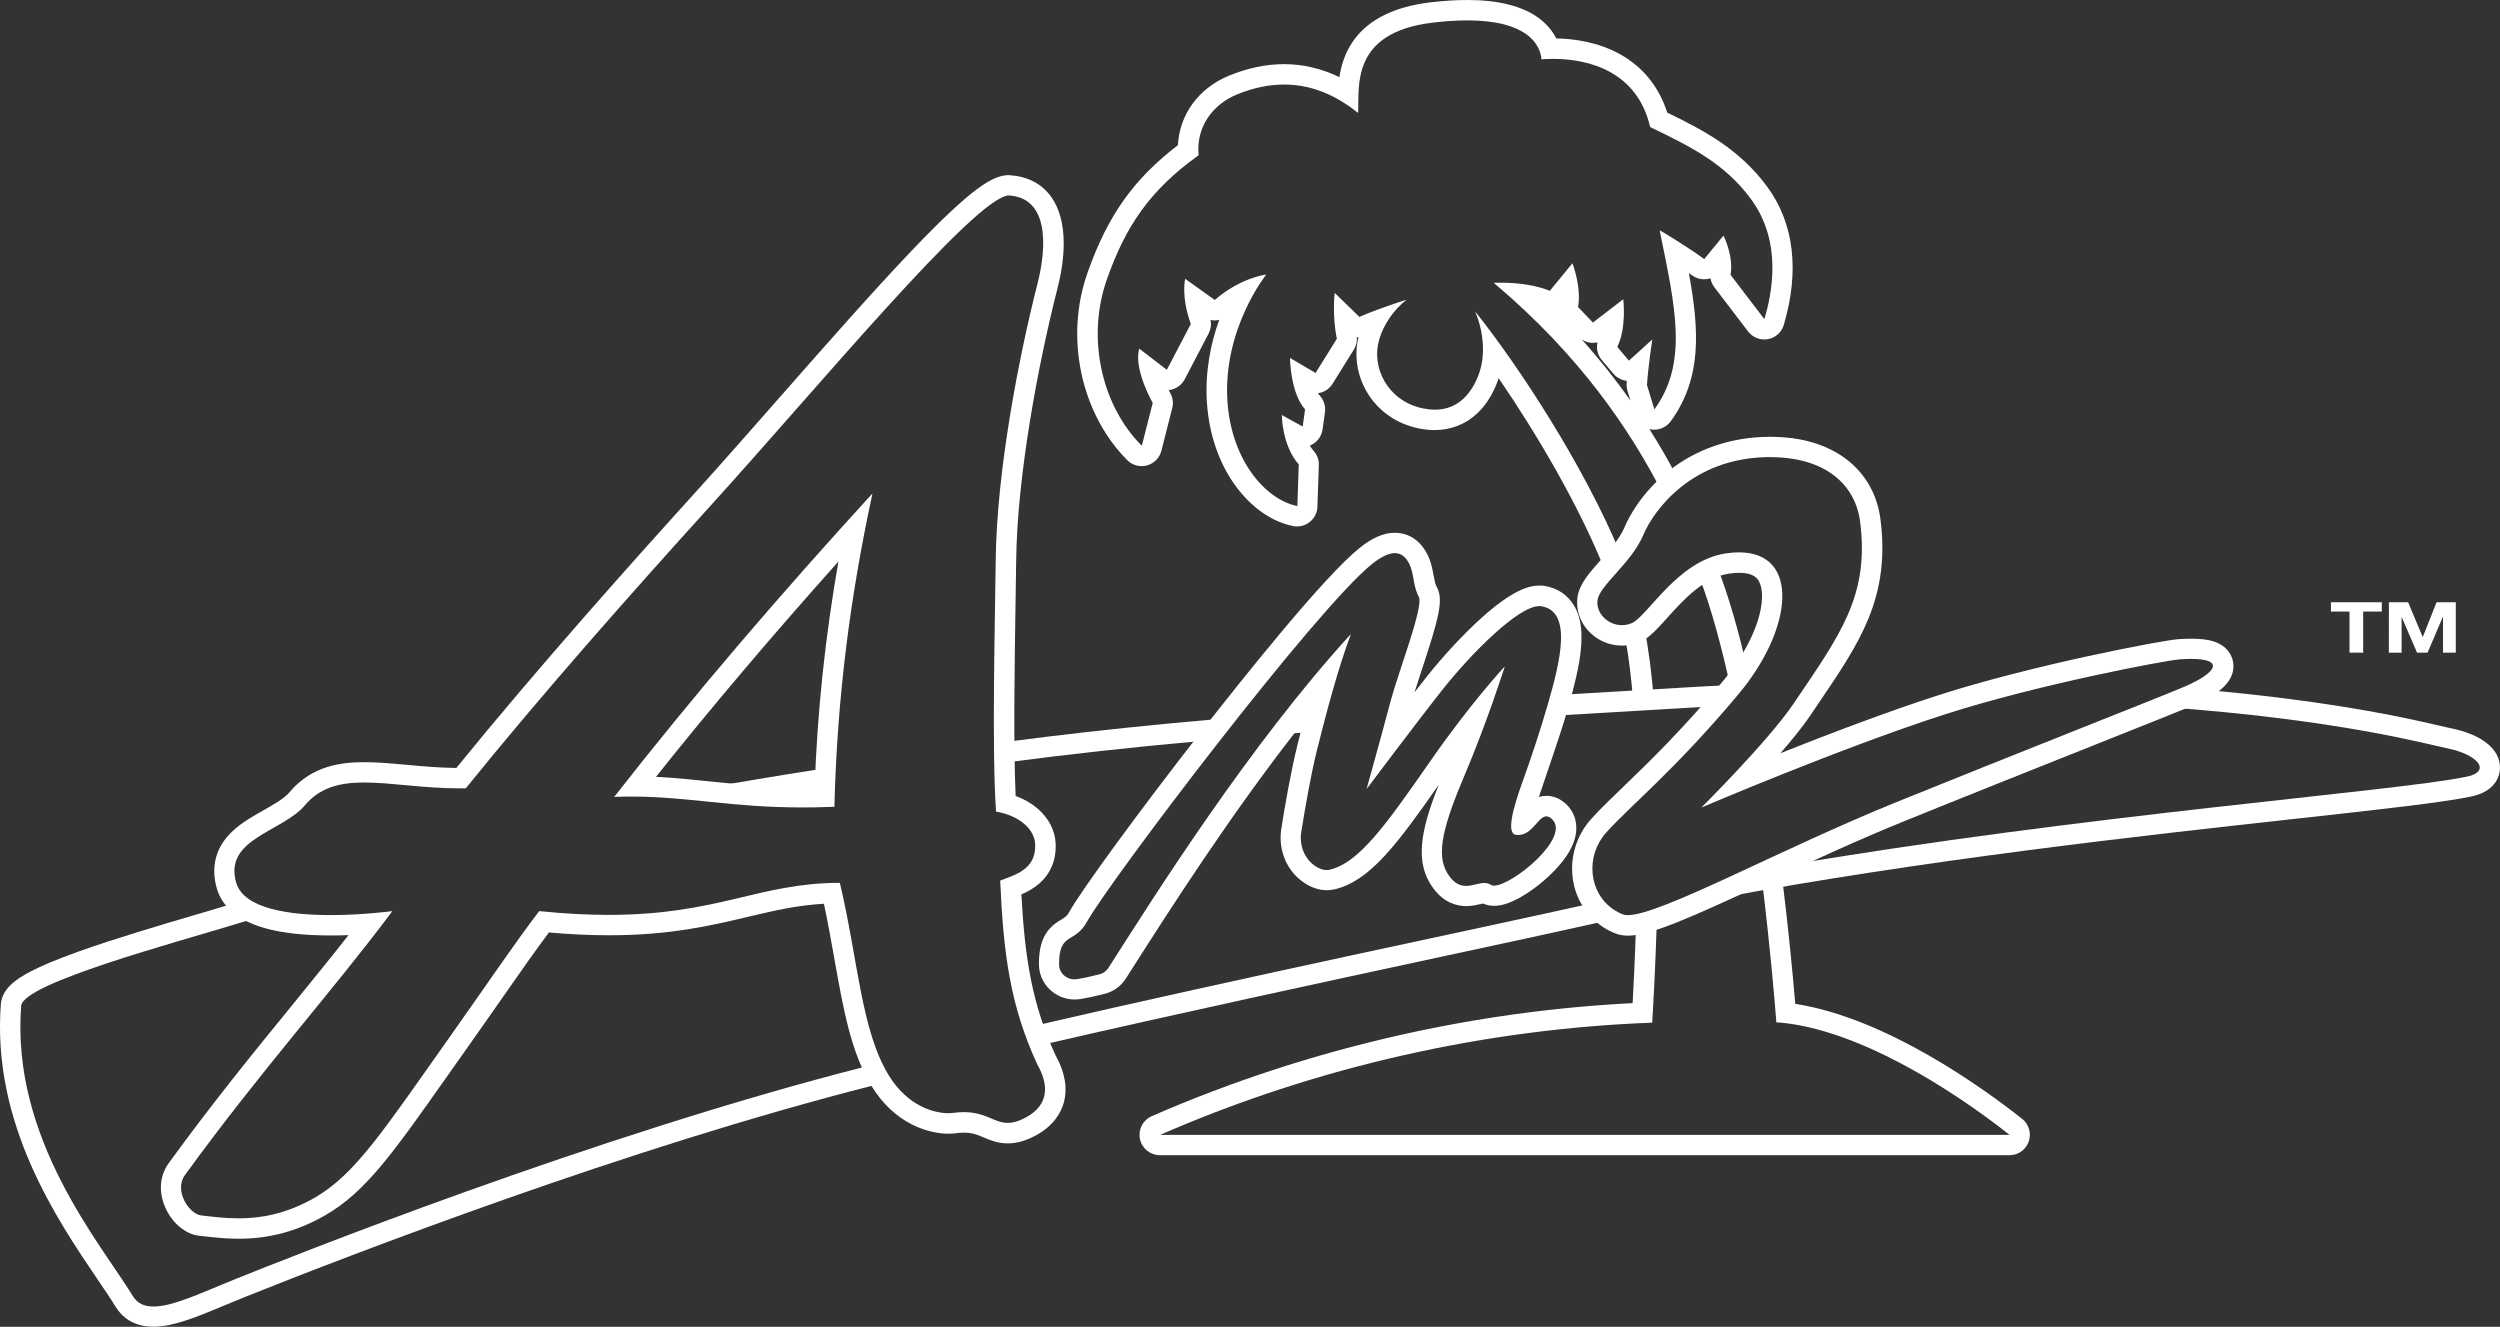 <?xml version="1.0" encoding="utf-8"?>
<!-- Generator: Adobe Illustrator 26.0.3, SVG Export Plug-In . SVG Version: 6.00 Build 0)  -->
<svg version="1.1" id="Layer_1" xmlns="http://www.w3.org/2000/svg" xmlns:xlink="http://www.w3.org/1999/xlink" x="0px" y="0px"
	 viewBox="0 0 3839 2037.4" style="enable-background:new 0 0 3839 2037.4;" xml:space="preserve">
<rect x="0" y="0" width="3839" height="2037.4" fill="#333333" stroke="none"/>
<style type="text/css">
	.st0{fill:#FFFFFF;}
	.st1{fill:none;}
</style>
<g>
	<g>
		<g>
			<g>
				<path class="st0" d="M3608,939.1h-28.6v-14.3h78.1v14.3h-28.6v63.1h-21v-63.1H3608z"/>
				<path class="st0" d="M3668.4,924.8h29.5l22.3,53.2h0.3l21.1-53.2h29.5v77.4h-19.6v-54.8h-0.3l-23.4,54.8h-16.2l-23.4-54.3h-0.3
					v54.3h-19.6L3668.4,924.8L3668.4,924.8z"/>
			</g>
			<g>
				<path class="st0" d="M2539.7,1075.8c-3.3-40.9-8-78.7-14.5-110.7c-9.1,5.8-19.5,9.3-30,11.9c5.7,29.5,9.8,63.8,12.8,100.9
					C2518.6,1076.7,2529.1,1075.7,2539.7,1075.8z"/>
				<path class="st0" d="M3105.2,1718.1c-59.7-47.2-208.8-155-348.4-176.6c-3.6-42.9-10.2-112.9-20.2-194.3c-0.5,0-1,0-1.6,0.1
					c-9.8,0.6-19.7,1.5-29.5,2.7c12.7,102.9,19.8,187.6,22.3,220.1h4.4c120,10.5,263,101,353.7,172.6H1781.5
					c243.4-106.3,503.5-162.9,755.6-172.3c1.6-25.3,4.8-82.9,7.1-154.9c-10.6,3.7-21.3,6.7-32.1,9.9c-1.5,47.1-3.5,87.3-5,115
					c-119.8,6.1-240.2,22.6-358.4,49.3c-130.9,29.5-258.8,71.3-380.1,124.3c-13.6,5.9-21.1,20.5-18.1,35c3,14.5,15.8,24.9,30.6,24.9
					h1304.7c13.3,0,25.2-8.4,29.5-21C3119.7,1740.3,3115.6,1726.4,3105.2,1718.1z"/>
				<path class="st0" d="M1761.4,714.7c10.8-3,19.2-11.5,22-22.4l16.7-65.7c1.9-7.6,1-15.6-2.8-22.5c-0.9-1.7-1.8-3.4-2.6-5
					c1.2-0.1,2.3-0.3,3.5-0.6c9-2,16.7-7.9,21-16l36.8-70.4c3.3-6.4,4.4-13.7,2.9-20.7c2,0.4,4.1,0.6,6.2,0.6c2.4,0,4.8-0.3,7.1-0.8
					c-12.7,35.2-22.1,78.9-18.8,127.7c3.3,48,18.3,91.7,43.5,126.6c24.3,33.6,55.9,55.7,88.8,62.3c2,0.4,4.1,0.6,6.1,0.6
					c7,0,13.8-2.3,19.4-6.8c7.2-5.7,11.5-14.3,11.8-23.4l2.2-63.9c0.3-8-2.5-15.8-7.9-21.8c-2.2-2.5-4.2-5.3-5.9-8.3
					c0.9-0.3,1.7-0.7,2.5-1.1c9.2-4.6,15.6-13.4,17-23.6l3.7-26.4c1.3-9.2-1.6-18.6-7.9-25.5c-1-1.1-1.9-2.4-2.8-3.8
					c8.9-1.2,17.3-6.2,22.4-14.5l32.7-52.5c3.6-5.7,5.2-12.4,4.6-19.1c0.8,0.1,1.6,0.2,2.4,0.2c-6.8,28.3-2,58.9,13.3,84.6
					c17,28.4,44.7,48,78.2,55.1c8.7,1.8,17.2,2.8,25.4,2.8c25,0,47.7-8.8,65.5-25.6c13.1-12.3,23.6-28.7,31.1-48.8
					c0.6-1.7,1.3-3.5,1.8-5.3c58.9,85.9,123.4,195.9,162.3,292.9c5.7-5,11.3-10.1,16.5-15.6c2.7-2.8,5.4-5.8,7.8-8.9
					c-56.2-134.8-155.7-287.1-222.7-370.9c11.8,27.6,17.3,65.4,5.5,96.8c-9.9,26.5-29.6,54.1-67.3,54.1c-5.8,0-12.1-0.7-18.9-2.1
					c-53.6-11.4-79.3-62.8-66.6-105.7c7.1-24.2,22.9-45.8,41.9-61.1c-28.3,9.1-56.6,19.4-72.3,26.4l-37.9-36.8
					c0,0-4.3,33.6,3.3,70.4l-32.7,52.5l-39.3-23.1c0,0,0.5,54,23.2,79l-3.7,26.4l-32-17.7c0,0,0,46.6,26,75.9l-2.2,63.9
					c-48.8-9.8-101.2-70.1-107.3-160.4c-7.6-111.6,59.6-195.1,59.6-195.1s-39,4.3-79.1,39l-45.5-32.5c0,0-6.5,27.1,8.7,69.4
					l-36.8,70.4l-42.3-32.5c0,0-10.8,24.9,20.6,83.4l-16.7,65.7c-61.1-60.8-85.6-164.6-53.7-255.4c28.2-80.2,65-136.5,140.9-190.7
					c-4.3-43.3,21.7-78,58.5-93.2c26.4-10.9,50.6-15.4,72.8-15.4c46.7,0,84.2,20.1,113.6,43.6c2.2-39-13-123.6,114.9-138.7
					c19.8-2.4,37.4-3.4,52.9-3.4c92.5,0,112,37.5,113.8,59.8c5.7-0.4,11.6-0.7,17.8-0.7c57,0,129.6,20.5,149.1,104.7
					c62.9,30.3,114.3,55.9,154.4,110c49.9,67.2,32,147.9,21,185l-51.9-68c4.9-29.3-10.9-60.4-10.9-60.4s-20,24.7-29.6,36.1
					c-22.2-16.4-66.7-43.9-68.4-43.9c24.4,118.7,43.9,203.2-8.1,274.7l-11.4-37.4c1.6-26,8.1-69.9,8.1-69.9l-35.8,32.5l-17.9-21.1
					c14.6-29.3,9.2-73.2,9.2-73.2l-46.6,35.8l-22.8-23.8c5.4-31.4-8.7-67.2-8.7-67.2l-34.7,42.3c-19.7-8-45.4-12.5-76.3-12.5
					c-3.2,0-6.4,0-9.7,0.1c0.6,0.6,1.1,1,1.6,1.6c130.7,110.2,208.4,225.1,258.6,323.6c7-9,14.9-17.4,21.2-26.8
					c-12.6-24.1-26.6-48.7-42.5-73.7c0.7,0.2,1.5,0.3,2.3,0.5c1.7,0.3,3.5,0.4,5.2,0.4c9.9,0,19.3-4.7,25.3-12.9
					c47.9-65.9,44-139.4,27.8-227.6c1.7,1.2,3.4,2.4,4.9,3.5c5.6,4.1,12.1,6.1,18.6,6.1c3.3,0,6.6-0.5,9.7-1.5
					c0.9,4.9,2.9,9.6,5.9,13.6l51.9,68c6,7.8,15.2,12.3,24.9,12.3c1.9,0,3.8-0.2,5.6-0.5c11.6-2.1,21-10.6,24.3-21.9
					c24.6-83.1,15.7-156.6-25.8-212.6c-42.4-57.2-96-85.6-153.2-113.4c-12.5-39.1-37-69.7-71.5-89.1c-34.1-19.3-71.7-24.3-98.9-24.8
					c-6.1-12.1-15.4-22.9-27.3-31.6C2337.6,9.3,2300.8,0,2253.3,0c-17.3,0-36.4,1.2-56.8,3.6c-59.6,7.1-101,29.4-123.1,66.4
					c-9.5,16-14.2,32.7-16.6,48.4c-27.5-13.2-56-19.9-85.1-19.9c-27.6,0-56.1,6-84.7,17.8c-46.6,19.2-75.8,59.8-78.2,106.6
					c-33.5,25.6-60.5,52.8-82.1,82.9c-22.6,31.5-40.6,67.4-56.7,113c-17.4,49.5-20.5,103.4-9.1,155.9c11.1,51.1,36.1,98,70.2,132
					c5.9,5.9,13.9,9.1,22,9.1C1755.9,715.8,1758.7,715.4,1761.4,714.7z M2387,477c1.9-0.4,3.7-1,5.4-1.8c0.5,3.7,1.5,7.2,3.2,10.5
					C2392.8,482.8,2389.9,479.9,2387,477z M2429.1,521.4c5.2,3.4,11.1,5.1,17.1,5.1c2.3,0,4.6-0.3,6.9-0.8
					c-2.1,9.4,0.2,19.5,6.6,27.1l17.9,21.1c5.2,6.2,12.6,10.1,20.6,10.9c-0.1,1.5-0.2,2.9-0.3,4.4c-0.2,3.7,0.2,7.5,1.3,11.1
					l4.5,14.7C2481.9,584.1,2457.2,552.8,2429.1,521.4z"/>
				<path class="st0" d="M2609.7,886.6c18.8,49.4,35,110.1,49,175c5.5-7.3,10.9-14.7,15.7-22.5c3-4.9,5.7-10,7.9-15.3
					c-13.5-58.5-28-108.1-43.4-148.5c-0.5-1.4-1.1-2.8-1.6-4.2c-9.3,4.6-19.8,6.9-28.9,11.8C2608.8,884.2,2609.3,885.4,2609.7,886.6
					z"/>
				<g>
					<path class="st0" d="M3763.5,1118.3c-3.4-0.7-8.9-2-16-3.6c-36.6-8.5-112.7-26.3-237.9-42.1c-42.3-5.4-86.2-10-131.7-13.9
						c-3.4,2.3-6.9,4.4-10.6,6.3c-15.6,7.8-33.5,12.1-48.9,20.4c273.1,19.3,409.5,57.7,439.1,63.6c48.8,9.8,68.3,35.8,30.7,43.6
						c-111.1,23.2-586.9,58-1054,137.9c-3.2,2.8-6.2,5.8-9.4,8.7c-7.5,6.9-15.8,12.4-24.9,16.8c-9.3,4.5-19,8-28.8,11.3
						c-11.8,4-23.9,7.7-35.4,12.6c318.4-59.6,653.4-96.6,888.3-122.5c131.5-14.5,226.5-25,270.5-34.2c41.5-8.7,44.6-36.4,44.5-44.7
						C3838.9,1150.2,3810.6,1127.7,3763.5,1118.3z"/>
					<path class="st0" d="M1963.4,1127.8c16.2-1.3,32.7-2.6,49.7-3.8c2.9-10.6,5.6-21.2,7-32c-7.7,0.6-15.2,1.2-22.7,1.7
						c-1.4,1.5-2.8,3-4.3,4.4C1983.2,1107.9,1972.4,1117.2,1963.4,1127.8z"/>
					<path class="st0" d="M1106.8,1214c4.9,0.7,9.8,1.5,14.6,2.5c4.9,1.1,9.7,2.5,14.5,3.8c11,2.9,22.2,4.9,33.4,6.8
						c29.4-4.9,59.7-9.8,91.1-14.7c1.3-0.2,2.5-0.4,3.7-0.6c0.4-4.6,0.8-9.2,1.3-13.7c0.6-6.1,1.1-12.2,1.5-18.3
						c-3.8,0.6-7.5,1.2-11.3,1.8c-62.2,9.7-120.5,19.5-175.6,29.3C1088.9,1211.9,1097.9,1212.8,1106.8,1214z"/>
					<path class="st0" d="M1333.7,1636.6c-0.1,0-0.1,0-0.2,0.1c-423.1,107.2-897.3,297.5-970.5,326.8
						c-50.6,20.2-96.4,42.8-127.3,42.8c-13.8,0-24.6-4.5-31.5-15.8c-49.8-81.3-187.4-241.6-171.7-445.9
						c2.7-34.8,236.6-97,335.4-127.3c8.4-2.6,16.7-5.1,25-7.7c-13.2-4.4-26.7-10.9-34.4-22.2c-16.1,4.9-36.2,10.9-57.5,17.1
						c-55.8,16.4-125.3,36.9-181.3,57c-31.7,11.4-55.6,21.3-73.1,30.5c-21.3,11.2-43.4,25.9-45.3,50.1c-3.3,43.2-0.4,87.5,8.8,131.6
						c7.8,37.7,20.4,76.6,37.5,115.4c30.9,70.4,71.8,130.6,101.6,174.6c11.2,16.5,20.9,30.7,28.3,42.9c8.6,14,25.6,30.7,58.2,30.7
						c30.7,0,66.8-15.1,108.5-32.5c9.9-4.1,20.1-8.4,30.4-12.5l2.1-0.9c164.5-65.8,587.9-229.2,964.4-324.6c2.8-0.7,5.6-1.4,8.4-2.1
						C1343.6,1655.8,1338.4,1646.3,1333.7,1636.6z"/>
					<path class="st0" d="M2445.2,1386.9c-1.5,0.3-3.1,0.7-4.6,1c-156,35.2-526.8,111.9-856,188.2c3.9,9.7,6.3,20.2,11.1,29.4
						c211.3-48.9,439.3-97.9,620.2-136.9c94.9-20.4,176.8-38,231.4-50.3c7.3-1.6,14.5-3.2,21.8-4.9
						C2462,1404,2453.5,1395.5,2445.2,1386.9z"/>
					<path class="st0" d="M1544.2,1170.9c97.3-12.8,193.5-23.5,306.5-33.6c7.9-11.1,16.3-21.9,23.2-33.5
						c-25.7,2.2-50.5,4.5-74.6,6.8c-91.4,8.7-172.3,17.9-253.2,28.5C1547,1149.7,1545.8,1160.3,1544.2,1170.9z"/>
					<path class="st0" d="M2609.5,1054.4c-74.4,4.3-142.5,8.3-205.3,12.1c-0.4,1.4-0.7,2.9-1.1,4.3c-2.7,9.4-6,18.6-9.5,27.8
						c67.1-4.1,139.3-8.3,217.7-12.9c10.4-0.6,20.7-1.2,30.9-1.7c8.8-10.1,17.7-20.6,23.9-32.6
						C2647.4,1052.3,2628.5,1053.3,2609.5,1054.4z"/>
				</g>
				<path class="st0" d="M2141.9,849.4c10,0,17.1,6.2,22.2,16.5c7.6,15.2,5.6,34.2,14.6,50.4c8.1,14.6-31.4,115.2-43.9,162.6
					c-14.6,55.3-36.3,132.8-36.3,132.8s81.1-108,117.6-153.9c42.4-53.4,115-127.1,147.9-127.1c1.1,0,2.2,0.1,3.3,0.3
					c47.4,8.3,28.7,84.3,9.7,150.1c-11.8,40.7-25.1,80.9-39.5,120.8c-13.9,38.7-24.9,78.3-9.5,80.1c1.1,0.1,2.2,0.2,3.2,0.2
					c22.3,0,30.6-28.6,43.4-28.6c2.5,0,5.3,1.1,8.3,3.9c30.8,27.6-60.6,102.5-88.6,102.5c-2.1,0-3.8-0.4-5.1-1.3
					c-3.1-2.1-6.4-2.8-9.8-2.8c-8.5,0-18.1,4.5-28.1,4.5c-8.4,0-17-3.1-25.5-14.7c-20.1-27.2-14.9-65.3,21.9-152
					c36.8-86.7,63.1-170.4,63.1-170.4s-51.9,55.7-112.7,143.1c-69.4,99.7-110.5,158.2-156.1,169.1c-1.6,0.4-3.2,0.6-4.8,0.6
					c-5.7,0-11.4-2.3-16.6-5.6c-17.4-11.1-25.6-32.3-22.4-52.7c5-31.4,14.2-85.8,24.3-126.5c15.2-60.7,32.5-125.7,52-177.7
					c-156.8,171.6-301.2,401.3-372.4,512.7c-3.1,4.9-8,8.4-13.6,9.8c-11.9,3.1-23,5.6-34.8,7.5c-1.3,0.2-2.6,0.3-3.9,0.3
					c-12.5,0-23.4-9.8-23.5-22.8c-0.2-50.4,23.8-31.2,42.8-65.5c35-63.1,351.1-480.1,437.8-549.5
					C2121.6,854.3,2132.9,849.4,2141.9,849.4 M2141.9,818.1L2141.9,818.1c-16.8,0-34.6,7.6-54.2,23.4
					c-53.7,43-175.6,195.3-243.4,282.3c-94.8,121.5-183.6,242.9-202.2,276.4c-3.6,6.5-6.4,8.2-12.3,11.8c-6.8,4.1-17,10.4-24.5,23
					c-6.8,11.6-10,26.2-9.9,45.9c0.1,29.7,24.7,53.9,54.8,53.9c3,0,6-0.2,8.9-0.7c11.8-1.9,23.4-4.4,37.6-8.1
					c13.3-3.4,24.7-11.7,32.1-23.3c3.1-4.8,6.3-9.8,9.6-15c57.4-90,153.3-240.4,262.9-379.1c-3.1,11.8-6,23.4-8.8,34.8
					c-10.6,42.5-20.2,99.2-24.9,129.2c-5.3,33.5,9,66.4,36.5,83.9c10.9,7,22.2,10.5,33.5,10.5c4.1,0,8.1-0.5,12-1.4
					c53.7-12.8,95.5-68.5,159.8-160.6c-28.7,72-37.1,120.2-8.5,159c16.7,22.7,36.8,27.4,50.7,27.4c8.8,0,16.3-1.8,22.3-3.2
					c1.1-0.3,2.4-0.6,3.5-0.8c5.2,2.4,11.1,3.6,17.2,3.6c24.3,0,53.7-20.6,69-32.8c15.1-12.1,42.1-36.4,52.6-64
					c8.8-23,4.2-45.5-12.2-60.3c-10.9-9.8-21.9-11.8-29.2-11.8c-4.3,0-8.2,0.6-11.7,1.7c6.5-19.1,34.4-100.9,39.6-118.9
					c8.2-27.8,17.4-59.4,22.3-88.4c6.7-39.6,4-67.5-8.6-87.7c-9.7-15.6-24.8-25.6-43.6-28.9c-2.8-0.5-5.7-0.7-8.7-0.7l0,0
					c-14.9,0-40.6,5.4-91.4,51.7c-26.4,24-56.6,56.6-81,87.2c-5.7,7.1-12.4,15.7-19.6,25.1c3.3-10.3,7-21.8,10.9-33.6
					c26.6-80.8,34.3-108.6,23.1-128.7c-2.2-4-3.4-10.2-4.7-17.4c-1.7-9.7-3.7-20.6-9.3-31.8C2177.4,822.5,2154.3,818.1,2141.9,818.1
					L2141.9,818.1z"/>
				<g>
					<path class="st0" d="M1549.3,300.2c0.3,0,0.6,0,0.8,0c60.7,4.3,57.4,79.1,43.3,134.4c-28.8,113.1-62.9,288.3-64.4,426.3
						c-1.2,102.7-6,287.9,0.5,385.4c35.8,6,59.1,27.1,60.1,49.9c1.9,39-30.9,47.1-53.7,56.1c4.9,109.7,14.6,191,57.4,283.1
						c17.3,30.3,17.6,61.1-17.3,80.2c-11.8,6.4-20.7,8.7-28.6,8.7c-20.8,0-33.2-16.5-67.3-16.5c-5.1,0-10.7,0.4-16.9,1.2
						c-2,0.3-4.4,0.4-7.1,0.4c-21.4,0-61.6-10.5-90.5-56.8c-43.2-69.1-47.7-177.7-75.9-296.9c-124.1,0-186.7,49.2-354.9,49.2
						c-31.5,0-66.8-1.7-106.8-5.8c-41.2,54.2-68.8,96.3-138.7,195.1c-99.7,140.9-143.7,209.1-205.9,244.9
						c-44.1,25.4-83.3,31.8-117.2,31.8c-21.1,0-40.3-2.5-57.3-4.5c-18.6-2.2-42.2-38.2-24.9-62c119.2-163.9,221.1-275.3,318.6-405.3
						c0,0-44.3,6.1-94.9,6.1c-62,0-133.5-9.2-145.1-50c-19.2-67.5,71-77.5,105.7-118.7c23.3-27.6,54-34.9,91.1-34.9
						c41.3,0,90.5,9,146.1,9c3.2,0,6.5,0,9.8-0.1c119.2-147.4,253.6-299.1,379.3-437.8C1254.8,596.3,1499.6,300.2,1549.3,300.2
						 M943.2,1223.7c8.9-0.3,17.6-0.5,26-0.5c88,0,152.7,16.7,263.3,16.7c15.3,0,31.5-0.3,48.8-1c4.2-166.5,23.8-320.8,58.5-481.2
						C1201.1,909.3,1066.8,1065.4,943.2,1223.7 M1549.3,268.9c-24.4,0-56.6,18.9-149,115.7c-60.6,63.5-133.6,146.6-204.2,226.9
						c-44.5,50.6-86.5,98.4-124.3,140.2c-98.4,108.6-242.8,269.8-371.1,427.6c-26.6-0.3-51.6-2.6-75.9-4.8
						c-22.9-2.1-44.6-4.1-65.1-4.1c-35.5,0-80.7,5.2-115,46c-8.3,9.9-24.6,19.1-40.3,28c-19.4,11-39.4,22.3-54.3,39.1
						c-19.9,22.4-25.8,50.2-17.3,80.3c8.5,29.7,33.9,50.5,75.5,61.9c26.2,7.2,59.8,10.8,99.7,10.8c9.4,0,18.5-0.2,27.2-0.5
						c-28.3,36-57.1,71.3-87,108.1c-59.6,73.1-121.2,148.6-189.1,242c-13.9,19.2-15.9,43.9-5.4,67.9c10.5,24,30.9,41.2,52,43.6
						l4.7,0.5c16.5,1.9,35.2,4.1,56.2,4.1c47.3,0,90.7-11.8,132.8-36c62-35.7,104-95.3,187.7-214.1c8.9-12.6,18.2-25.9,28.1-39.8
						c24.2-34.2,43.1-61.3,59.8-85.2c27-38.6,46-65.9,67.9-95.2c32.4,2.9,63.4,4.3,92.3,4.3c94.1,0,157.2-15,212.9-28.2
						c39.8-9.4,75-17.8,117.1-20.2c6.2,29,11.2,57.2,16.1,84.8c13.8,77.7,25.7,144.9,58.1,196.8c15.9,25.4,36.1,44.5,60.3,57
						c24.5,12.6,46.1,14.5,56.7,14.5c4,0,7.8-0.2,11.3-0.7c4.5-0.6,8.7-0.9,12.6-0.9c12.8,0,20.4,3.2,30.1,7.3
						c9.7,4.1,21.8,9.2,37.2,9.2c13.8,0,28-4.1,43.5-12.5c27.6-15.1,38.2-35.3,42.3-49.6c6.2-22,2.1-47-12.1-72.3
						c-36.4-78.7-47.6-149.8-52.9-247.9c9-3.9,18.5-9,27.1-16.4c17.9-15.4,26.7-36.9,25.5-62.1c-1-20-10.9-39-28-53.6
						c-9.4-8-20.7-14.5-33.4-19.1c-3.6-79.7-1.6-201.9-0.2-293.4c0.4-24.4,0.8-47.5,1-67.4c1.5-131.1,33.8-302.4,63.5-418.9
						c4.4-17.1,9.6-43.1,9.5-69.5c-0.1-29.3-6.6-53.2-19.3-70.9c-14.2-19.7-35.5-31-61.6-32.9C1551.3,269,1550.3,268.9,1549.3,268.9
						L1549.3,268.9z M1007.3,1192.9c84.9-106.5,177.4-215.7,280.2-330.7c-20.4,116.6-32.3,229.2-36.5,346.3
						c-6.2,0.1-12.4,0.2-18.4,0.2c-56.9,0-101.2-4.5-144-8.9C1061.3,1196.9,1035.2,1194.3,1007.3,1192.9L1007.3,1192.9z"/>
				</g>
				<path class="st0" d="M2718.5,702c83.9,0,130.5,41.6,137.9,99.2c14.6,113.8-30.9,173.9-102.4,279.6
					c-39,57.6-141.4,159.3-141.4,159.3s212.9-91.2,373.9-143.1c141.4-45.5,338.1-82.9,360.9-84.5c6.5-0.5,12.3-0.7,17.4-0.7
					c50.8,0,40.7,20.8-10.9,42.9c-34.5,14.8-269.9,107.3-442.2,177.2c-179.2,72.7-362.1,173.4-412,173.4c-2.9,0-5.4-0.3-7.4-1.1
					c-4.7-1.7-9.3-4.1-13.7-7c-39.8-26.1-44-83.1-12.3-118.5c37.4-41.8,104.7-95.1,203.2-212.6c84.7-101,94.7-217.9,1-217.9
					c-6.3,0-13.2,0.5-20.5,1.6c-74.8,11.4-120.3,97.5-144.7,107.3c-4.9,2-9.9,2.9-14.7,2.9c-21.9,0-40.2-18.8-37.4-38.6
					c3.3-22.8,52-56.9,69.9-99.2c16.6-39.3,74.8-118.7,191.8-120.3C2716.1,702,2717.3,702,2718.5,702 M2718.5,670.8L2718.5,670.8
					c-1.3,0-2.6,0-4,0c-57.6,0.8-110.4,19.1-152.6,52.9c-42.2,33.7-61.3,71.7-67.5,86.5c-7.3,17.2-22.9,34.7-36.6,50.1
					c-17.4,19.6-32.5,36.5-35.4,56.8c-2.5,17.7,3.1,36,15.3,50.1c13.3,15.4,32.6,24.2,53,24.2c9,0,17.8-1.7,26.3-5.1
					c14.8-5.9,26.6-19.1,43-37.3c23.5-26.2,55.8-62.2,94.8-68.1c5.6-0.9,10.9-1.3,15.8-1.3c24.5,0,29.5,10.7,31.3,14.8
					c6.1,13.1,5,34.9-3,59.9c-9.6,29.7-28.5,62.3-53.2,91.8c-64.4,76.8-115.7,126.2-153.2,162.3c-19.3,18.6-36.1,34.7-49.4,49.6
					c-22.1,24.7-32.3,57.7-28,90.6c4,30.9,21,58.2,46.5,75c6.5,4.3,13.3,7.7,20.2,10.2c5.5,2,11.4,3,18.1,3c35,0,98-28.5,215.6-83.1
					c64.1-29.8,136.7-63.5,208.2-92.5c90.6-36.8,198.8-79.8,285.8-114.5c78.3-31.2,140.2-55.8,156.9-63
					c17.1-7.3,30.7-14.8,40.5-22.2c22.5-17.1,24.4-34.5,22-46.1c-1.4-6.9-7.2-23.6-30.6-30.7c-8.7-2.7-19.6-3.9-33.3-3.9
					c-6,0-12.6,0.2-19.6,0.7c-25,1.7-224.6,39.7-368.3,85.9c-78.6,25.3-169.9,60.1-243,89.2c17.9-20.6,34.4-41.1,46-58.2
					c3.4-5.1,6.8-10.1,10.1-15c34.2-50.3,61.2-90.1,79-133.6c19.7-48.2,25.6-96.6,18.4-152.5c-4.9-37.8-22.9-69.7-52.3-92.1
					C2805.2,682.4,2765.9,670.8,2718.5,670.8L2718.5,670.8z"/>
			</g>
		</g>
		<rect x="2380.2" y="463.3" class="st0" width="22.1" height="32.8"/>
	</g>
</g>
</svg>
